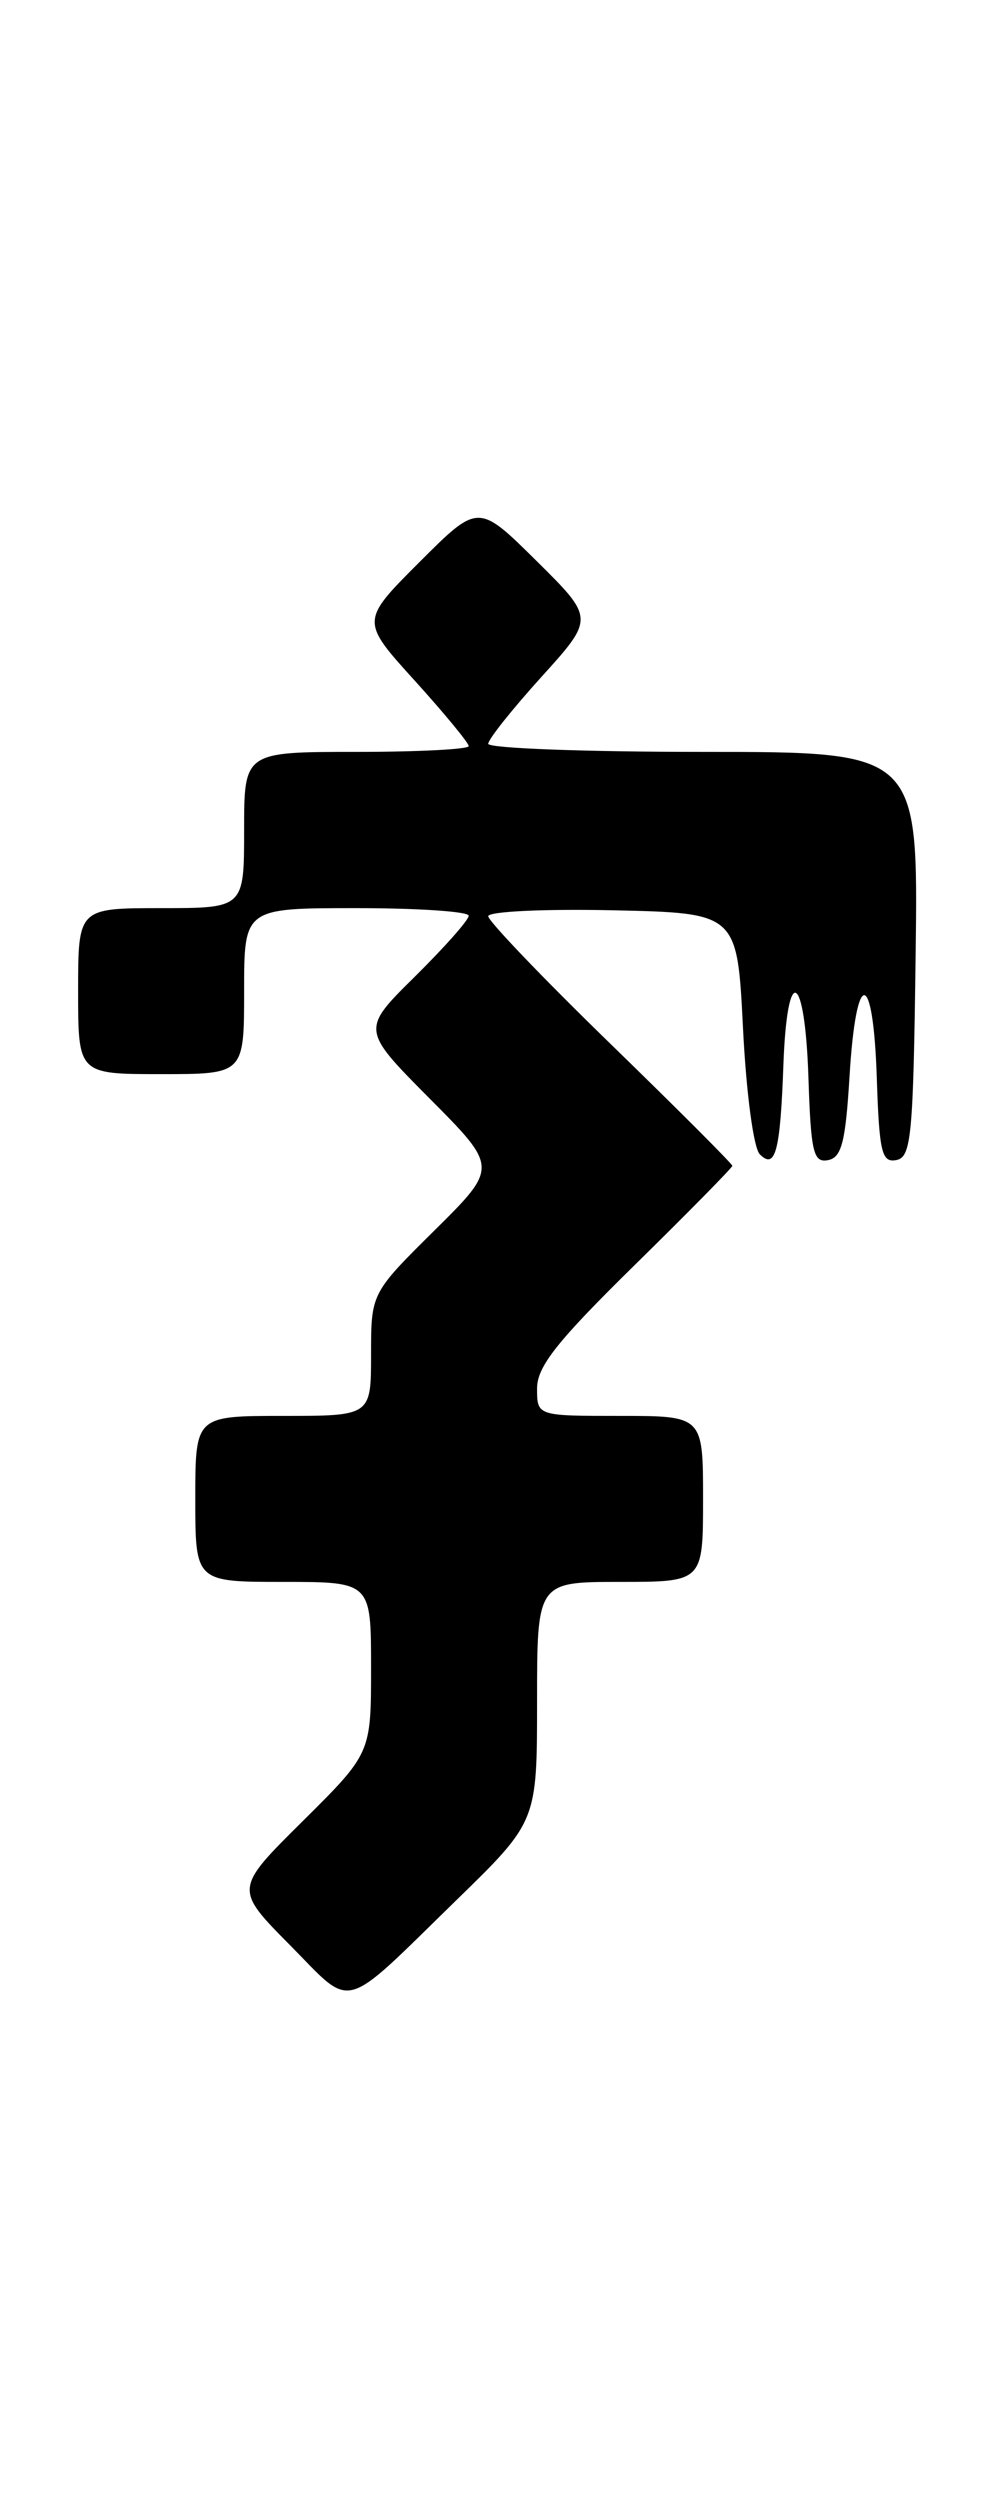 <?xml version="1.0" encoding="UTF-8" standalone="no"?>
<!DOCTYPE svg PUBLIC "-//W3C//DTD SVG 1.1//EN" "http://www.w3.org/Graphics/SVG/1.1/DTD/svg11.dtd" >
<svg xmlns="http://www.w3.org/2000/svg" xmlns:xlink="http://www.w3.org/1999/xlink" version="1.1" viewBox="0 0 102 256">
 <g >
 <path fill="currentColor"
d=" M 46.75 194.58 C 55.00 186.54 55.00 186.54 55.00 174.27 C 55.00 162.00 55.00 162.00 63.50 162.00 C 72.00 162.00 72.00 162.00 72.00 153.50 C 72.00 145.00 72.00 145.00 63.50 145.00 C 55.00 145.00 55.00 145.00 55.00 142.19 C 55.00 139.95 57.03 137.38 65.00 129.55 C 70.50 124.15 75.00 119.57 75.00 119.39 C 75.00 119.20 69.38 113.57 62.50 106.88 C 55.62 100.19 50.00 94.32 50.00 93.83 C 50.00 93.34 55.74 93.07 62.75 93.22 C 75.50 93.50 75.50 93.50 76.09 105.29 C 76.42 111.91 77.17 117.57 77.81 118.21 C 79.41 119.81 79.91 117.93 80.23 109.00 C 80.61 98.56 82.43 99.50 82.79 110.32 C 83.04 118.01 83.30 119.09 84.79 118.81 C 86.19 118.54 86.59 116.98 87.00 110.23 C 87.67 99.10 89.42 99.16 89.79 110.32 C 90.04 118.01 90.30 119.09 91.79 118.80 C 93.33 118.51 93.53 116.38 93.77 97.74 C 94.04 77.00 94.04 77.00 72.02 77.00 C 59.91 77.00 50.00 76.63 50.00 76.17 C 50.00 75.71 52.45 72.64 55.44 69.33 C 60.88 63.32 60.88 63.32 54.93 57.43 C 48.98 51.54 48.98 51.54 42.96 57.56 C 36.93 63.59 36.93 63.59 42.47 69.70 C 45.51 73.06 48.00 76.08 48.00 76.41 C 48.00 76.73 42.83 77.00 36.50 77.00 C 25.00 77.00 25.00 77.00 25.00 85.00 C 25.00 93.00 25.00 93.00 16.50 93.00 C 8.00 93.00 8.00 93.00 8.00 101.50 C 8.00 110.00 8.00 110.00 16.50 110.00 C 25.00 110.00 25.00 110.00 25.00 101.50 C 25.00 93.00 25.00 93.00 36.50 93.00 C 42.83 93.00 48.00 93.35 48.00 93.78 C 48.00 94.22 45.52 97.01 42.49 100.01 C 36.99 105.44 36.99 105.44 44.00 112.50 C 51.01 119.55 51.01 119.55 44.50 126.00 C 38.00 132.44 38.00 132.44 38.00 138.72 C 38.00 145.00 38.00 145.00 29.00 145.00 C 20.00 145.00 20.00 145.00 20.00 153.50 C 20.00 162.00 20.00 162.00 29.00 162.00 C 38.00 162.00 38.00 162.00 38.00 170.78 C 38.00 179.55 38.00 179.55 31.00 186.50 C 24.00 193.44 24.00 193.44 29.69 199.19 C 36.27 205.84 34.79 206.24 46.75 194.58 Z "/>
</g>
</svg>